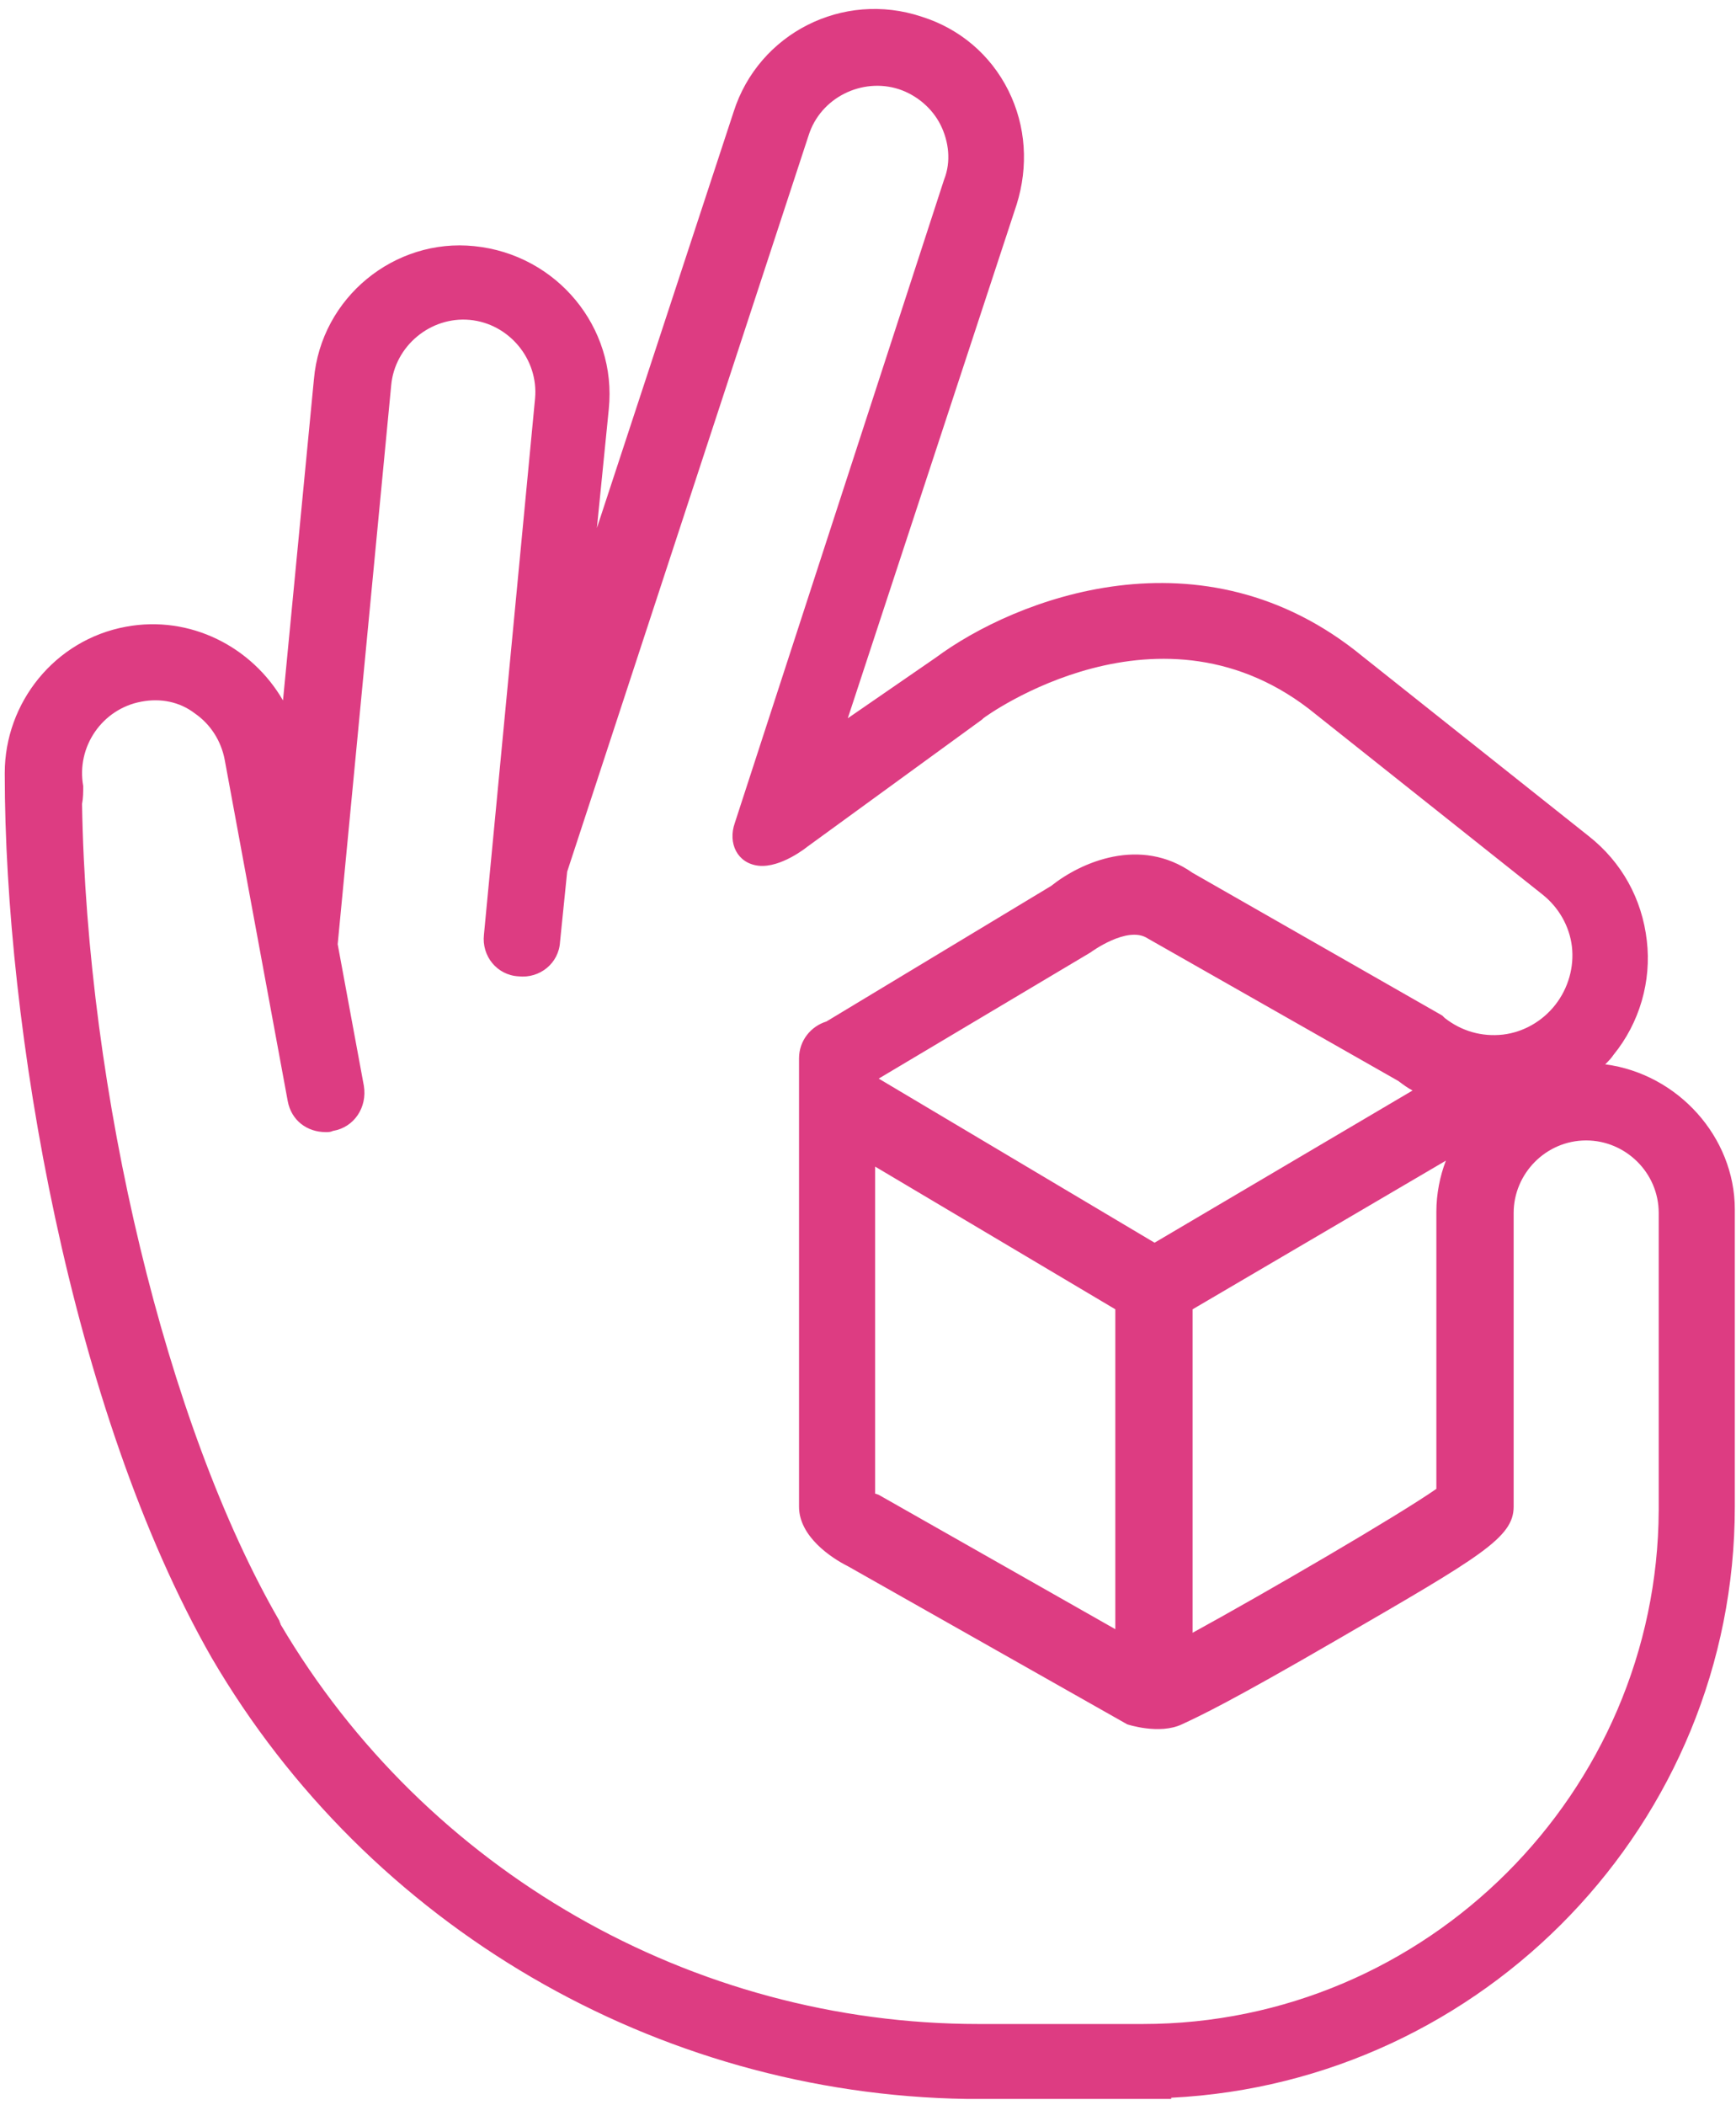 <svg width="146" height="177" viewBox="0 0 146 177" fill="none" xmlns="http://www.w3.org/2000/svg">
<path d="M135 89.5C135.3 89.2 135.5 89 135.7 88.7C137.9 86 138.9 82.5 138.5 79.1C138.1 75.6 136.4 72.5 133.6 70.3L114.6 55.2C101.1 44.1 85.3 50.4 78.7 55.3L71.3 60.4L85.5 17.2C86.5 14 86.3 10.6 84.8 7.6C83.3 4.6 80.7 2.4 77.5 1.4C70.9 -0.8 63.8 2.8 61.7 9.4L50.2 44.4L51.2 34.4C51.9 27.5 46.8 21.4 39.9 20.7C33.2 20 27 25 26.4 31.9L23.8 58.9C21.2 54.4 16 51.7 10.6 52.7C4.6 53.8 0.4 59.1 0.4 65V65.1C0.4 86.3 5.9 118.6 17.8 139.4C31 162 55.2 176.1 81.3 176.5H98.5V176.4C124.8 175.1 145.9 153.3 145.9 126.7V101.7C145.9 95.6 141.1 90.3 135 89.5ZM120.8 101.9V107.5V113.7V125.2C117.5 127.5 106.5 133.9 100.3 137.3V110.1L121.6 97.6C121.1 98.9 120.8 100.4 120.8 101.9ZM73.9 125.7L73.6 125.6V98.1L93.8 110.1V137L73.9 125.7ZM97.1 104.5L73.9 90.7L91.7 80.1C91.7 80.1 94.8 77.8 96.5 78.9L117.6 90.9C118 91.2 118.4 91.5 118.8 91.7L97.1 104.5ZM96.1 170.2H82.3C58.2 170.2 35.8 157.3 23.6 136.6C23.6 136.5 23.5 136.4 23.5 136.3C14 119.9 7.3 91.9 6.9 67.6C7 67.1 7 66.6 7 66.1C6.4 62.8 8.6 59.6 11.9 59C13.5 58.7 15.1 59 16.4 60C17.7 60.9 18.6 62.3 18.9 63.9L24.2 92.6C24.5 94.2 25.8 95.2 27.4 95.2C27.6 95.2 27.8 95.2 28 95.1C29.8 94.8 30.9 93.1 30.6 91.3L28.4 79.4L32.9 32.4C33.2 29.1 36.2 26.6 39.5 26.9C42.8 27.2 45.3 30.2 45 33.5L40.7 78.6C40.5 80.4 41.8 82 43.6 82.1C45.4 82.3 47 81 47.1 79.2L47.7 73.3L68 11.4C69 8.2 72.5 6.5 75.6 7.5C77.1 8 78.4 9.1 79.1 10.5C79.8 11.9 80 13.6 79.4 15.1L61.8 69.2C61.2 70.9 62 72.6 63.8 72.8C65.7 73 67.9 71.2 67.9 71.2L82.6 60.5L82.7 60.4C82.8 60.3 97.7 49.4 110.7 60.1L129.7 75.2C131.1 76.3 132 77.9 132.2 79.6C132.4 81.3 131.9 83.1 130.8 84.5C129.7 85.9 128.1 86.8 126.4 87C124.6 87.2 122.9 86.7 121.5 85.6L121.3 85.4L100.3 73.4C95.9 70.3 90.9 72.5 88.4 74.5L69.5 85.9C68.2 86.3 67.2 87.5 67.2 89V126.7C67.2 129.2 69.9 131 71.3 131.7L94.8 145C94.8 145 97.5 145.9 99.4 145C100.9 144.3 103.3 143.2 112.6 137.8C124.5 130.9 127.3 129.3 127.3 126.7V113.8V107.6V102C127.3 98.7 130 95.9 133.4 95.9C136.7 95.9 139.5 98.6 139.5 102V127C139.4 150.7 120 170.2 96.1 170.2Z" fill="#DD3C82"/>
</svg>
